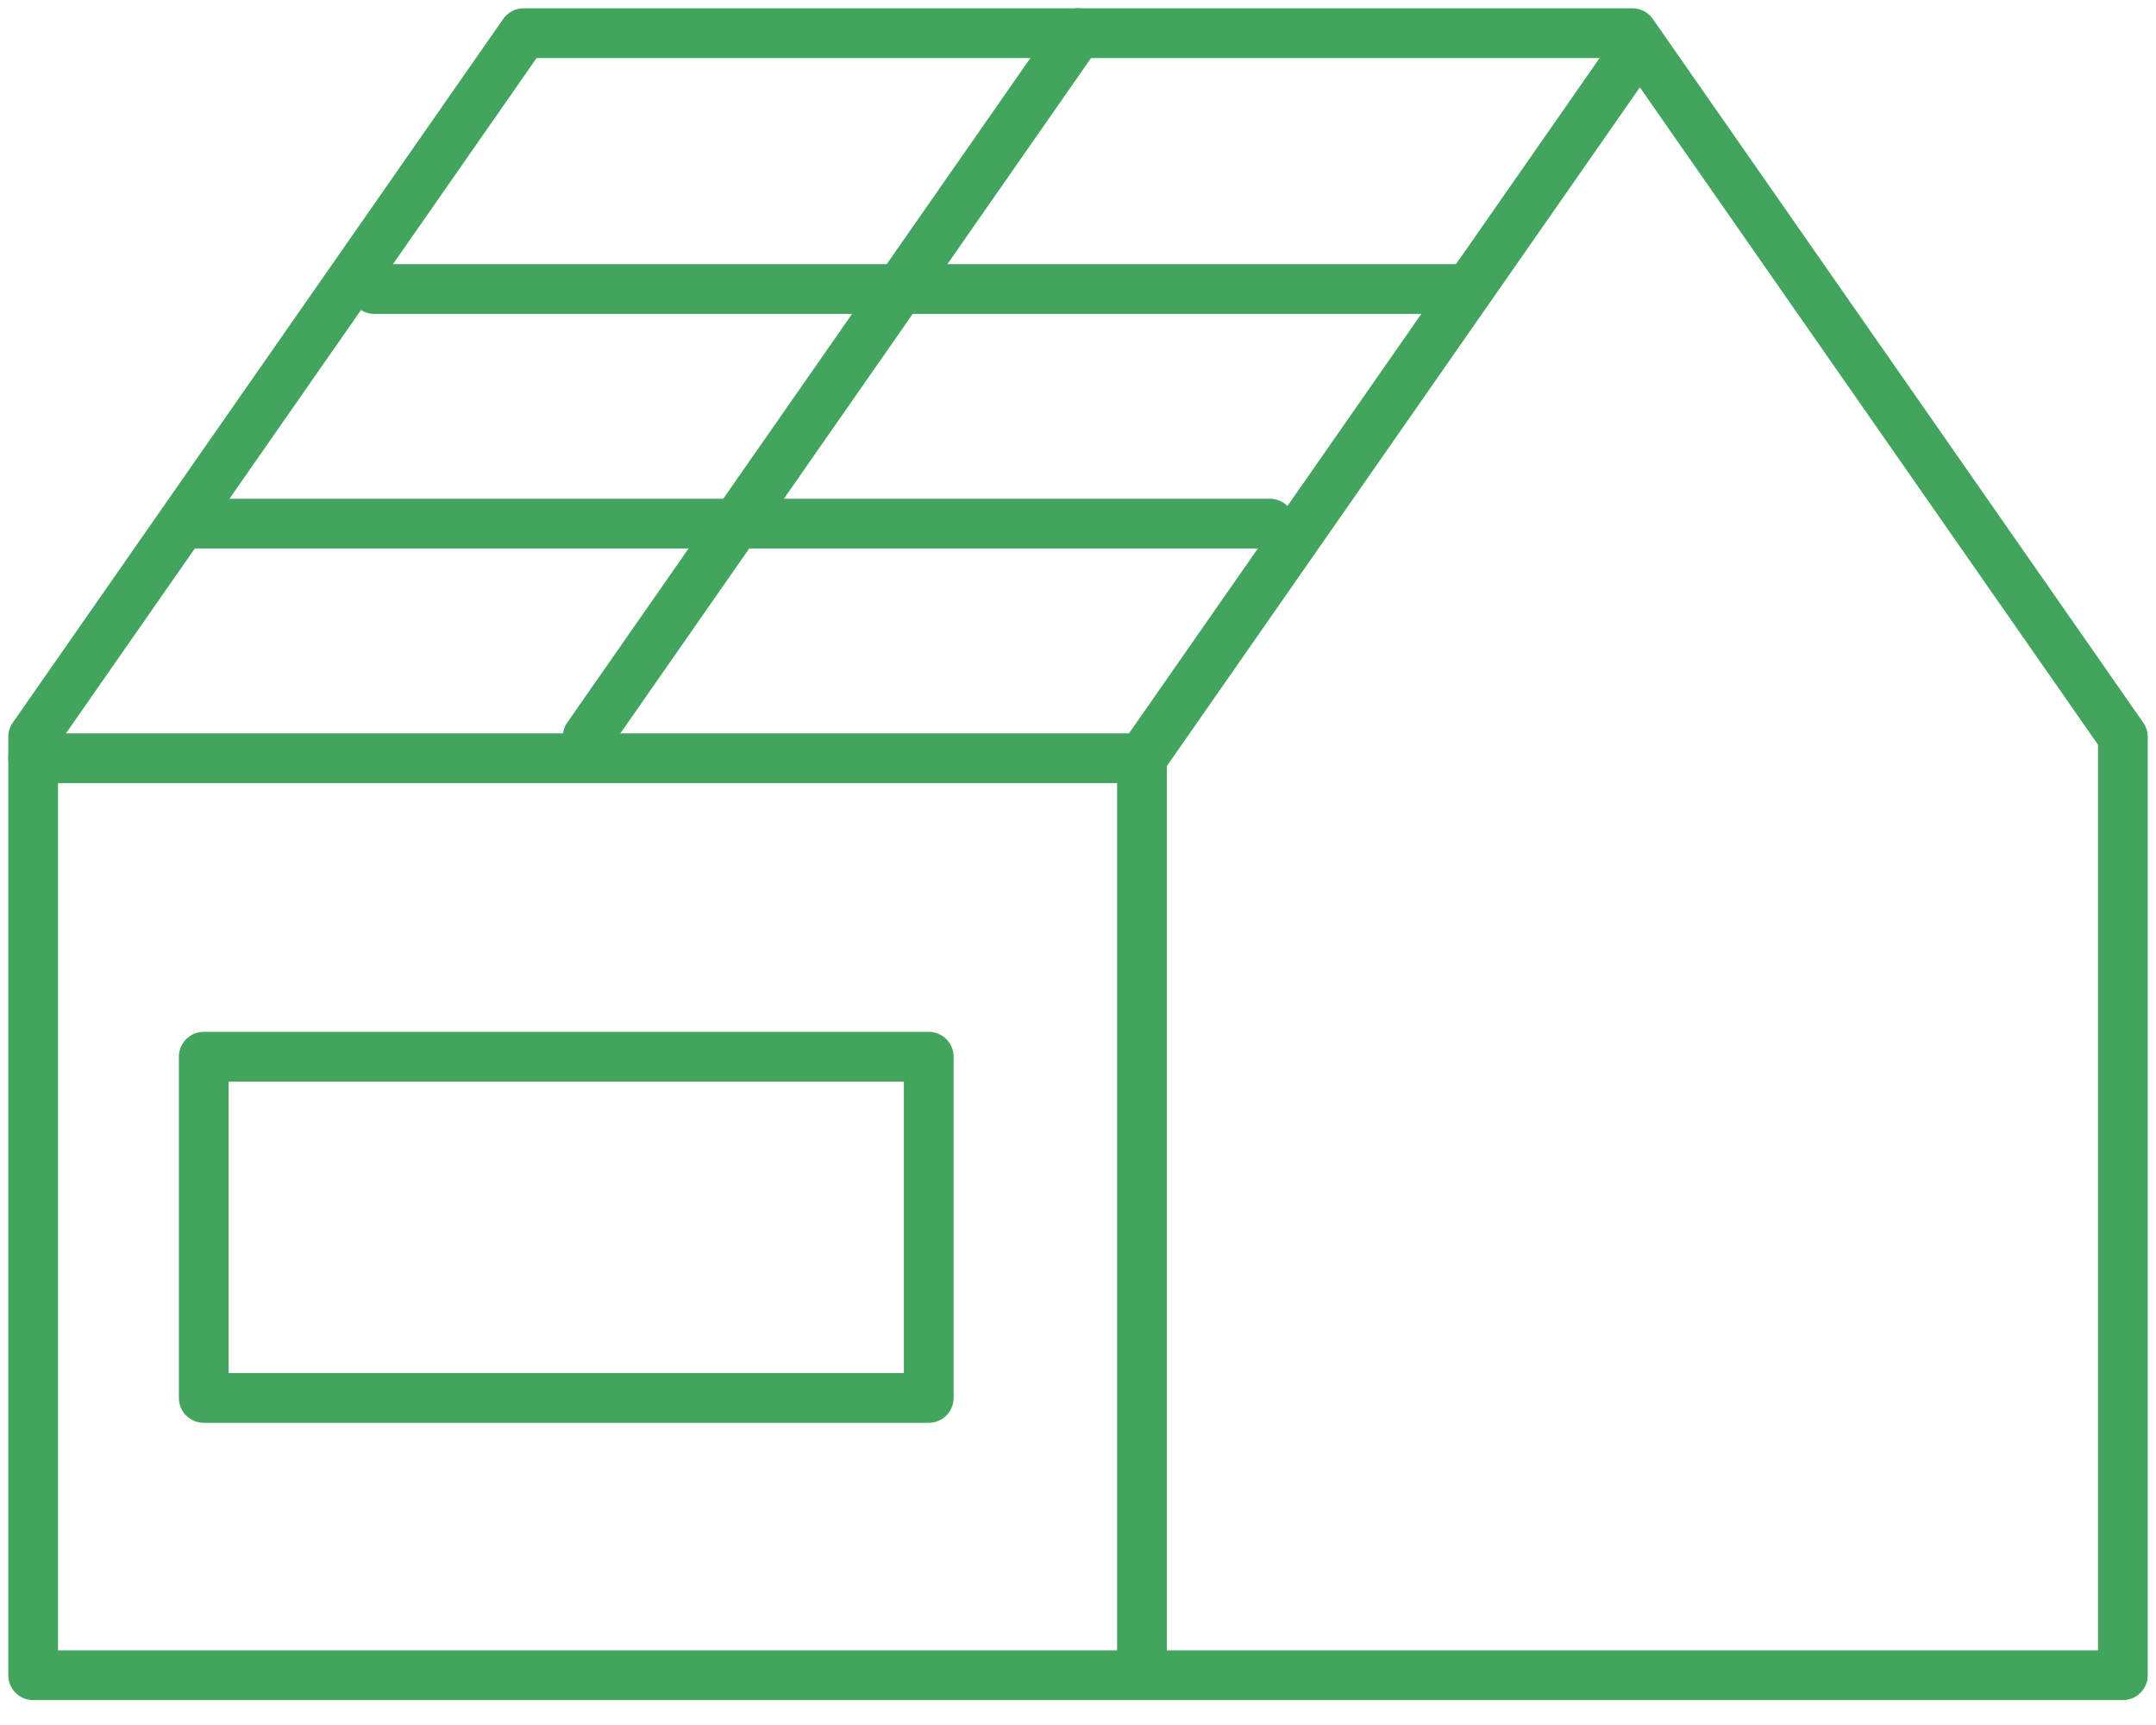 <svg width="65" height="52" viewBox="0 0 65 52" fill="none" xmlns="http://www.w3.org/2000/svg">
<path d="M34.429 22.857H1" stroke="#43A45E" stroke-width="1.5" stroke-linecap="round" stroke-linejoin="round"/>
<path d="M34.429 22.857L49.215 1.643" stroke="#43A45E" stroke-width="1.5" stroke-linecap="round" stroke-linejoin="round"/>
<path d="M34.429 49.858V22.857" stroke="#43A45E" stroke-width="1.5" stroke-linecap="round" stroke-linejoin="round"/>
<path d="M17.715 22.214L32.501 1" stroke="#43A45E" stroke-width="1.5" stroke-linecap="round" stroke-linejoin="round"/>
<path d="M1 22.214L1 50.5L64.001 50.5L64.001 22.214L49.215 1L15.786 1L1 22.214Z" stroke="#43A45E" stroke-width="1.5" stroke-linecap="round" stroke-linejoin="round"/>
<path d="M6.143 31.855V42.141H28V31.855H6.143Z" stroke="#43A45E" stroke-width="1.5" stroke-linecap="round" stroke-linejoin="round"/>
<path d="M5.5 15.785H38.286" stroke="#43A45E" stroke-width="1.5" stroke-linecap="round" stroke-linejoin="round"/>
<path d="M11.286 8.713H44.072" stroke="#43A45E" stroke-width="1.5" stroke-linecap="round" stroke-linejoin="round"/>
</svg>
